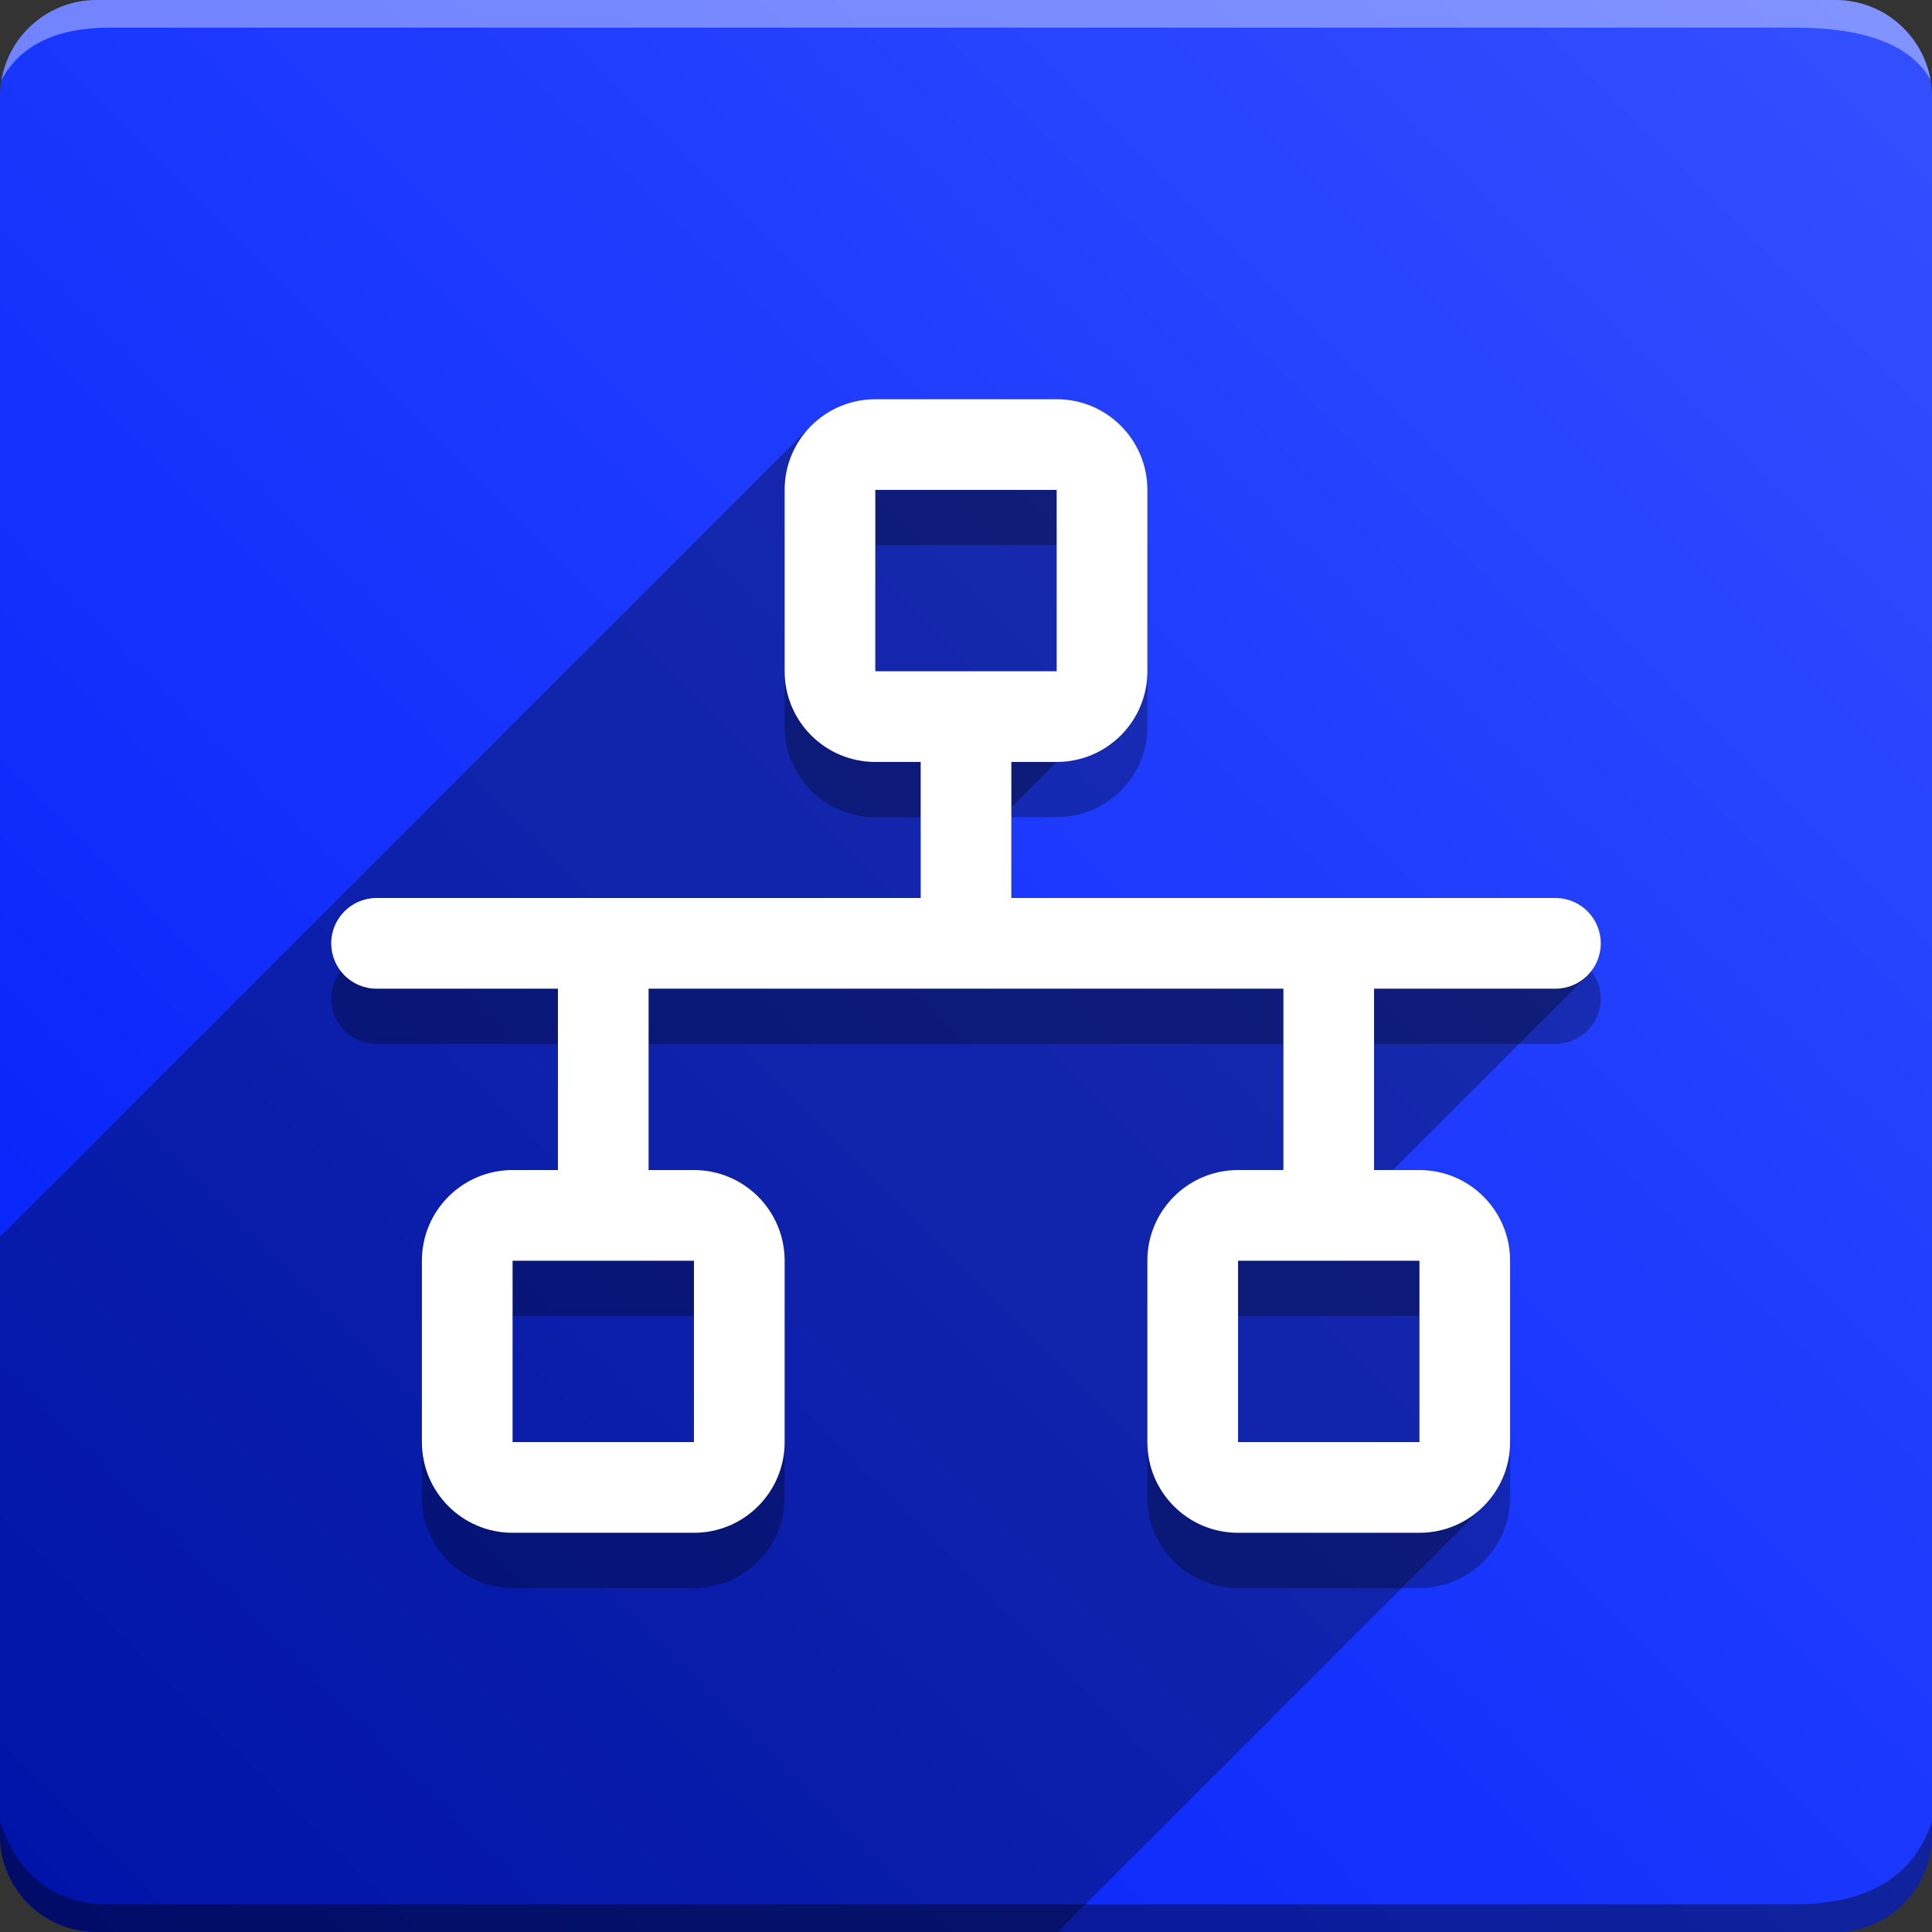 <svg version="1.1" xmlns="http://www.w3.org/2000/svg" xmlns:xlink="http://www.w3.org/1999/xlink" width="70" height="70" viewBox="0,0,70,70" xmlns:odoo-icon="https://ivantodorovich.github.io/odoo-icon" odoo-icon:version="1.0" odoo-icon:size="70" odoo-icon:icon-size="0.65" odoo-icon:icon-color="#FFFFFF" odoo-icon:icon-flat-shadow-angle="135" odoo-icon:background-color="#001dfa" odoo-icon:background-gradient="0.2" odoo-icon:box-radius="3.5" odoo-icon:odoo-version="16.0"><rect x="0" y="0" width="70" height="70" fill="#333333" stroke="none"/><defs><linearGradient x1="70" y1="0" x2="0" y2="70" gradientUnits="userSpaceOnUse" id="color-1"><stop offset="0" stop-color="#3350ff"/><stop offset="1" stop-color="#001dfa"/></linearGradient></defs><g fill="none" fill-rule="nonzero" stroke="none" stroke-width="1" stroke-linecap="butt" stroke-linejoin="miter" stroke-miterlimit="10" stroke-dasharray="" stroke-dashoffset="0" font-family="none" font-weight="none" font-size="none" text-anchor="none" style="mix-blend-mode: normal"><path d="M3.5,70c-1.933,0 -3.5,-1.567 -3.5,-3.5v-63c0,-1.933 1.567,-3.5 3.5,-3.5h63c1.933,0 3.5,1.567 3.5,3.5v63c0,1.933 -1.567,3.5 -3.5,3.5z" id="box" fill="url(#color-1)"/><path d="M65,1h-61c-1.95,0 -3.267,0.634 -3.949,1.902c0.284,-1.648 1.72,-2.902 3.449,-2.902h63c1.73,0 3.166,1.255 3.449,2.904c-0.698,-1.269 -2.348,-1.904 -4.949,-1.904z" id="topBoxShadow" fill="#ffffff" opacity="0.383"/><path d="M4,69h61c2.667,0 4.333,-1 5,-3v0.5c0,1.933 -1.567,3.5 -3.5,3.5h-63c-1.933,0 -3.5,-1.567 -3.5,-3.5c0,-0.161 0,-0.328 0,-0.5c0.667,2 2,3 4,3z" id="bottomBoxShadow" fill="#000000" opacity="0.383"/><path d="M56.357,34.536h-19.714v-4.929h1.643c1.815,0 3.286,-1.471 3.286,-3.286v-6.571c0,-1.815 -1.471,-3.286 -3.286,-3.286h-6.571c-1.815,0 -3.286,1.471 -3.286,3.286v6.571c0,1.815 1.471,3.286 3.286,3.286h1.643v4.929h-19.714c-0.907,0 -1.643,0.735 -1.643,1.643c0,0.907 0.735,1.643 1.643,1.643h6.571v6.571h-1.643c-1.815,0 -3.286,1.471 -3.286,3.286v6.571c0,1.815 1.471,3.286 3.286,3.286h6.571c1.815,0 3.286,-1.471 3.286,-3.286v-6.571c0,-1.815 -1.471,-3.286 -3.286,-3.286h-1.643v-6.571h23v6.571h-1.643c-1.815,0 -3.286,1.471 -3.286,3.286v6.571c0,1.815 1.471,3.286 3.286,3.286h6.571c1.815,0 3.286,-1.471 3.286,-3.286v-6.571c0,-1.815 -1.471,-3.286 -3.286,-3.286h-1.643v-6.571h6.571c0.907,0 1.643,-0.735 1.643,-1.643c0,-0.907 -0.735,-1.643 -1.643,-1.643M31.714,19.75h6.571v6.571h-6.571zM25.143,54.25h-6.571v-6.571h6.571zM51.429,54.25h-6.571v-6.571h6.571z" id="shadow" fill="#000000" opacity="0.3"/><path d="M29.391,15.427c0.595,-0.595 1.416,-0.962 2.323,-0.962h6.571c1.815,0 3.286,1.471 3.286,3.286v6.571l-4.929,4.929v3.286h19.714c0.907,0 1.643,0.735 1.643,1.643c0,0.454 -0.184,0.864 -0.481,1.162l-7.053,7.053h0.962c1.815,0 3.286,1.471 3.286,3.286v6.571c0,0.907 -0.368,1.729 -0.962,2.323l0,0l-15.427,15.427h-34.825c-1.933,0 -3.5,-1.567 -3.5,-3.5l0,-21.683z" id="flatShadow" fill="#000000" opacity="0.324"/><path d="M56.357,32.536h-19.714v-4.929h1.643c1.815,0 3.286,-1.471 3.286,-3.286v-6.571c0,-1.815 -1.471,-3.286 -3.286,-3.286h-6.571c-1.815,0 -3.286,1.471 -3.286,3.286v6.571c0,1.815 1.471,3.286 3.286,3.286h1.643v4.929h-19.714c-0.907,0 -1.643,0.735 -1.643,1.643c0,0.907 0.735,1.643 1.643,1.643h6.571v6.571h-1.643c-1.815,0 -3.286,1.471 -3.286,3.286v6.571c0,1.815 1.471,3.286 3.286,3.286h6.571c1.815,0 3.286,-1.471 3.286,-3.286v-6.571c0,-1.815 -1.471,-3.286 -3.286,-3.286h-1.643v-6.571h23v6.571h-1.643c-1.815,0 -3.286,1.471 -3.286,3.286v6.571c0,1.815 1.471,3.286 3.286,3.286h6.571c1.815,0 3.286,-1.471 3.286,-3.286v-6.571c0,-1.815 -1.471,-3.286 -3.286,-3.286h-1.643v-6.571h6.571c0.907,0 1.643,-0.735 1.643,-1.643c0,-0.907 -0.735,-1.643 -1.643,-1.643M31.714,17.75h6.571v6.571h-6.571zM25.143,52.25h-6.571v-6.571h6.571zM51.429,52.25h-6.571v-6.571h6.571z" id="icon" fill="#ffffff"/></g></svg>